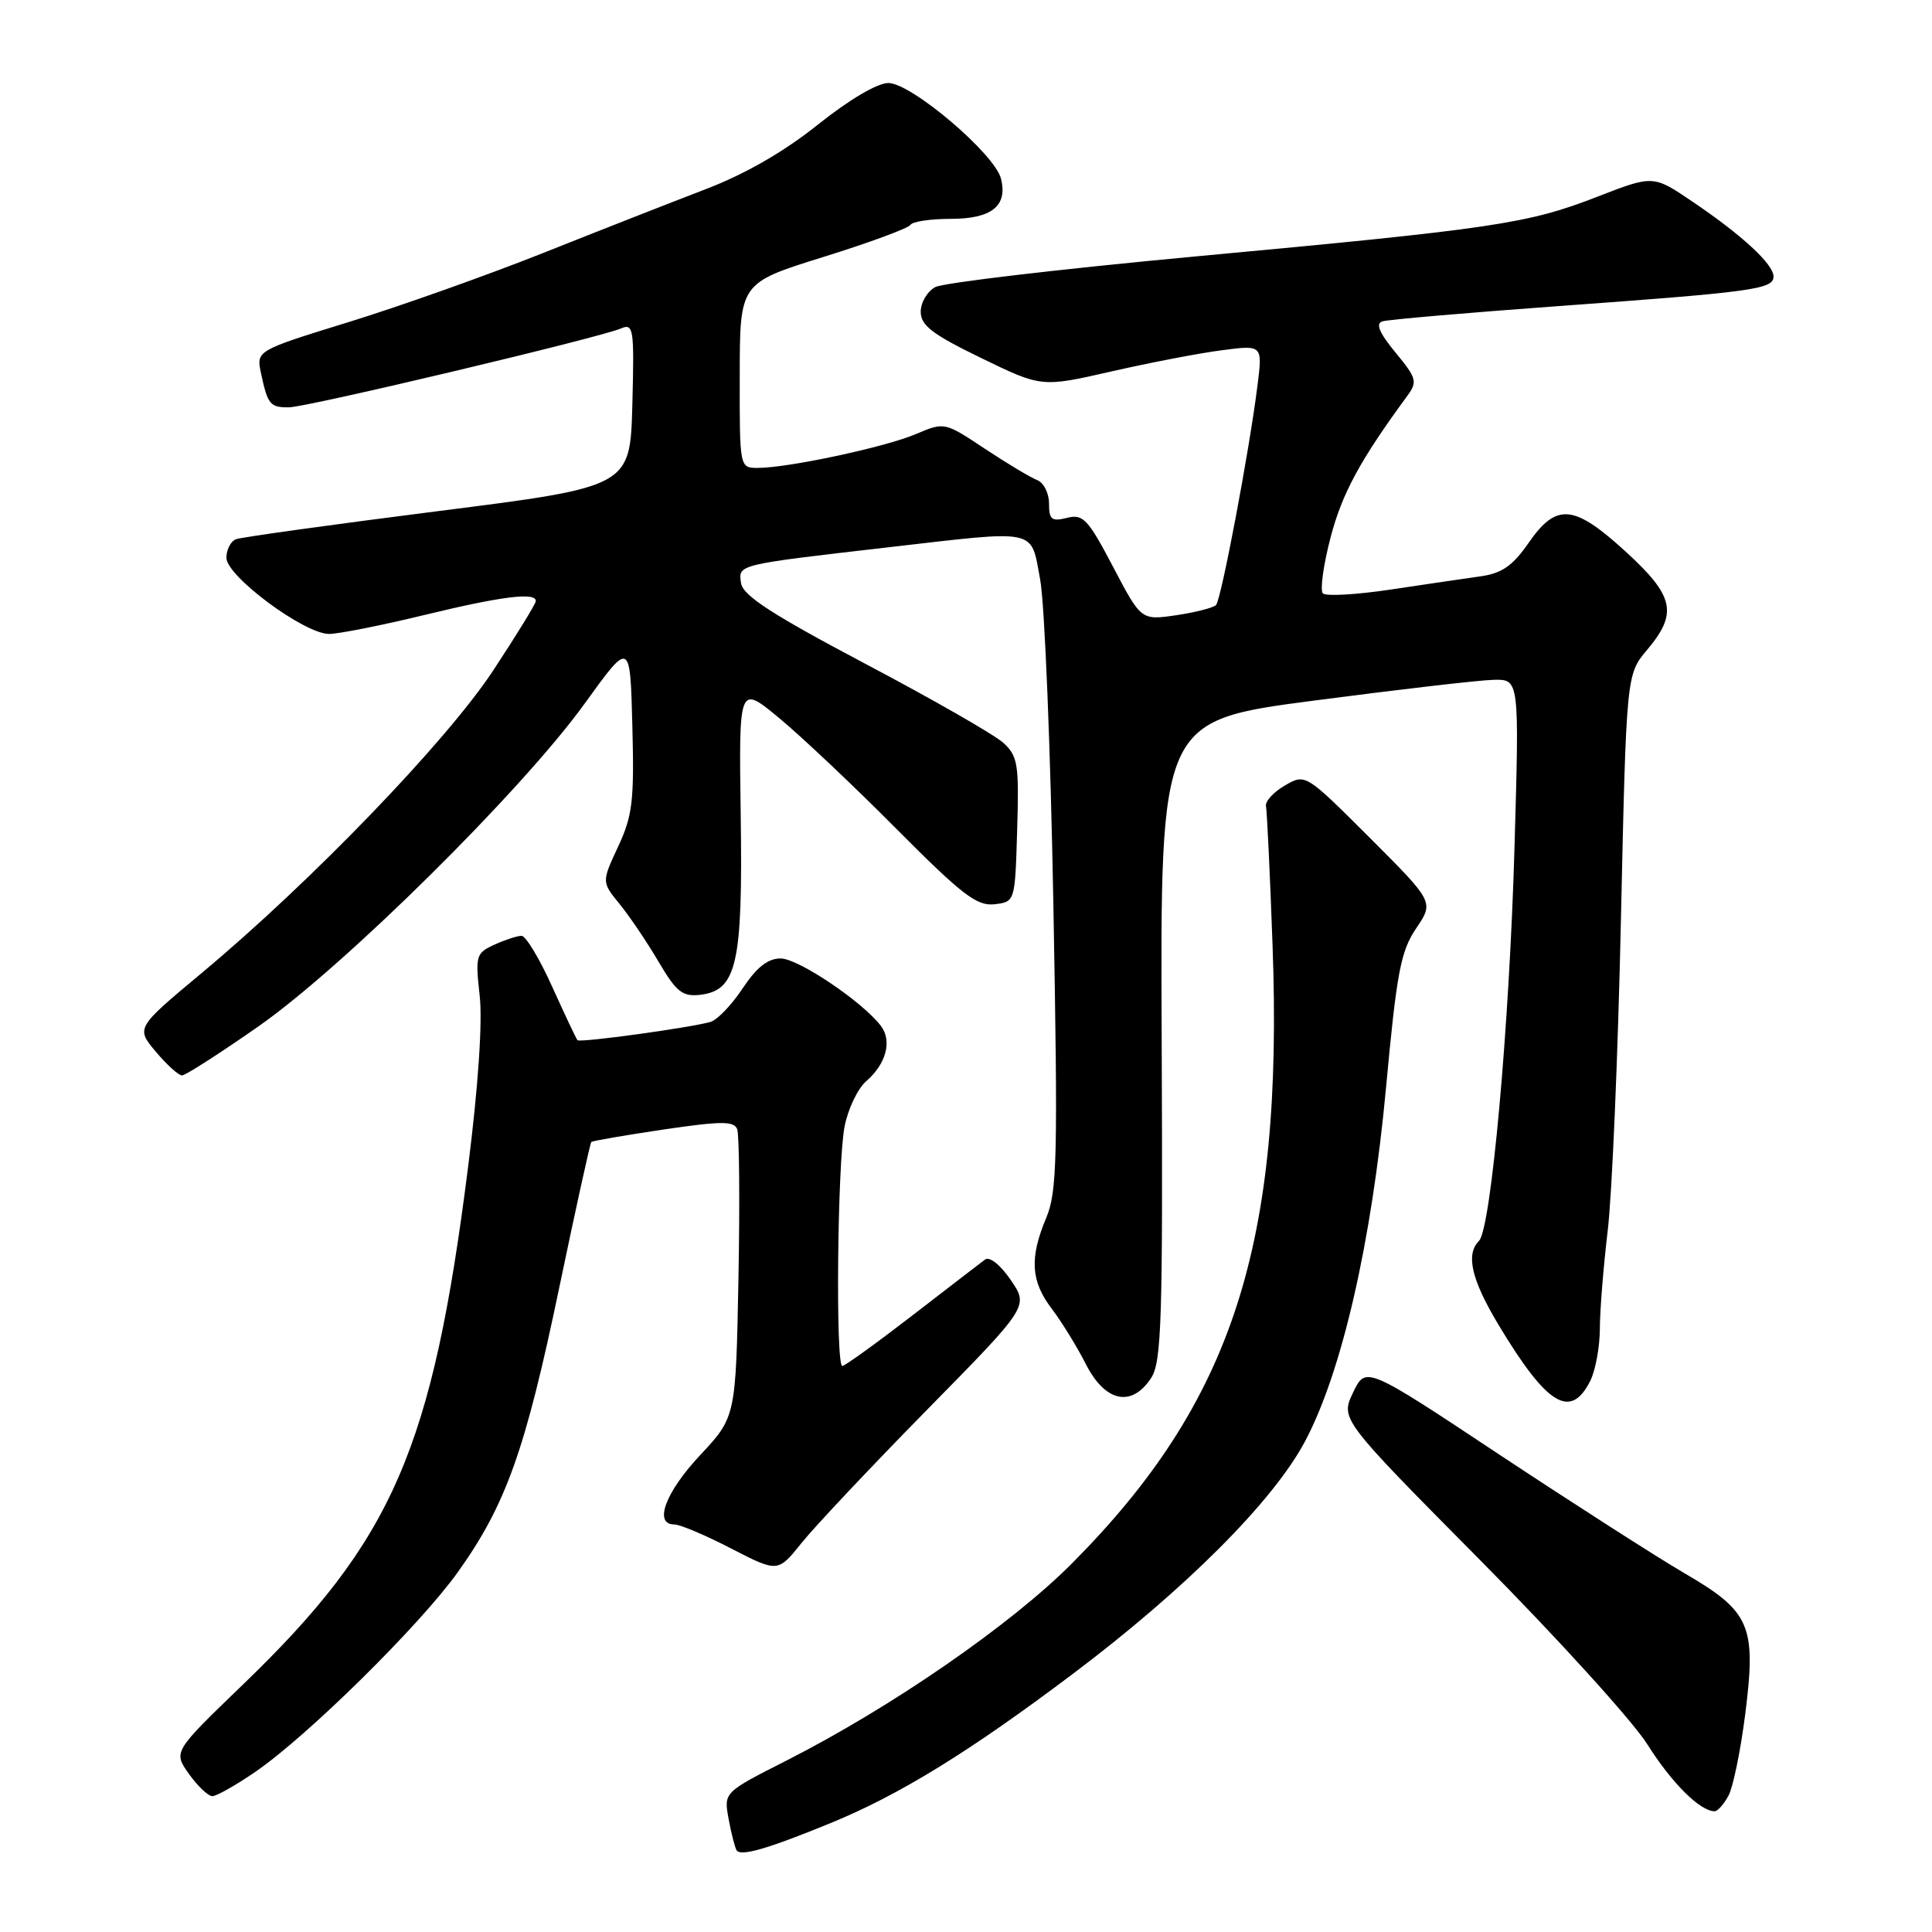 <?xml version="1.0" encoding="UTF-8" standalone="no"?>
<!DOCTYPE svg PUBLIC "-//W3C//DTD SVG 1.1//EN" "http://www.w3.org/Graphics/SVG/1.1/DTD/svg11.dtd" >
<svg xmlns="http://www.w3.org/2000/svg" xmlns:xlink="http://www.w3.org/1999/xlink" version="1.1" viewBox="0 0 256 256">
 <g >
 <path fill="currentColor"
d=" M 109.98 241.60 C 119.12 237.87 128.40 232.16 142.10 221.84 C 157.04 210.60 168.69 198.94 172.91 191.01 C 177.80 181.84 181.77 164.52 183.66 144.08 C 185.07 128.84 185.60 126.04 187.65 123.01 C 190.01 119.52 190.01 119.52 181.50 111.01 C 172.98 102.50 172.98 102.50 170.24 104.09 C 168.73 104.97 167.61 106.20 167.75 106.83 C 167.88 107.46 168.28 115.75 168.62 125.24 C 170.07 164.94 163.32 185.75 142.07 207.13 C 133.97 215.28 118.14 226.21 104.20 233.29 C 95.90 237.50 95.90 237.50 96.54 240.99 C 96.89 242.91 97.37 244.79 97.60 245.17 C 98.13 246.02 101.65 245.01 109.98 241.60 Z  M 229.04 237.92 C 229.65 236.78 230.65 231.90 231.26 227.07 C 232.73 215.39 231.94 213.54 223.20 208.46 C 219.52 206.31 208.51 199.25 198.73 192.78 C 180.97 181.00 180.97 181.00 179.29 184.52 C 177.61 188.04 177.61 188.04 196.17 206.77 C 206.38 217.07 216.32 228.03 218.28 231.13 C 221.50 236.25 225.27 240.00 227.19 240.00 C 227.60 240.00 228.43 239.07 229.04 237.92 Z  M 33.82 234.79 C 40.78 230.01 55.62 215.37 60.67 208.31 C 67.03 199.40 69.60 192.22 74.09 170.68 C 76.28 160.18 78.20 151.47 78.35 151.32 C 78.50 151.17 82.80 150.43 87.90 149.67 C 95.58 148.54 97.26 148.53 97.68 149.62 C 97.96 150.35 98.04 159.23 97.85 169.35 C 97.50 187.76 97.50 187.76 92.75 192.84 C 88.15 197.76 86.58 202.00 89.36 202.00 C 90.11 202.00 93.50 203.43 96.89 205.19 C 103.07 208.37 103.07 208.37 106.22 204.44 C 107.96 202.27 115.44 194.33 122.85 186.79 C 136.32 173.09 136.32 173.09 133.93 169.61 C 132.56 167.60 131.12 166.45 130.52 166.90 C 129.96 167.32 125.61 170.66 120.86 174.33 C 116.10 178.00 111.94 181.00 111.61 181.00 C 110.70 181.00 110.96 154.17 111.91 149.27 C 112.36 146.95 113.65 144.25 114.77 143.27 C 117.43 140.98 118.24 137.91 116.71 135.92 C 114.23 132.69 105.76 127.00 103.44 127.00 C 101.74 127.00 100.26 128.17 98.40 130.97 C 96.96 133.15 95.04 135.15 94.14 135.41 C 91.45 136.18 76.85 138.19 76.52 137.83 C 76.35 137.65 74.85 134.46 73.17 130.75 C 71.50 127.04 69.67 124.00 69.11 124.00 C 68.55 124.00 66.93 124.53 65.52 125.17 C 63.07 126.29 62.97 126.63 63.56 131.92 C 63.95 135.38 63.37 143.96 62.04 154.50 C 57.30 192.06 52.08 204.07 32.09 223.31 C 22.95 232.12 22.95 232.12 25.04 235.06 C 26.19 236.68 27.59 238.00 28.14 238.00 C 28.69 238.00 31.25 236.55 33.82 234.79 Z  M 210.71 182.99 C 211.40 181.62 211.98 178.51 211.99 176.07 C 211.99 173.63 212.47 167.78 213.03 163.07 C 213.60 158.36 214.39 139.85 214.78 121.94 C 215.50 89.38 215.50 89.38 218.25 86.11 C 222.35 81.25 221.85 78.98 215.42 73.10 C 208.54 66.81 206.24 66.60 202.55 71.93 C 200.44 74.98 199.01 75.97 196.16 76.37 C 194.15 76.65 188.79 77.44 184.26 78.12 C 179.73 78.80 175.69 79.03 175.29 78.63 C 174.89 78.22 175.35 74.88 176.31 71.20 C 177.84 65.37 180.21 60.99 186.47 52.46 C 187.85 50.58 187.72 50.12 184.91 46.71 C 182.76 44.10 182.24 42.87 183.18 42.58 C 183.90 42.35 194.40 41.44 206.50 40.56 C 232.40 38.68 235.00 38.32 235.00 36.64 C 235.00 35.01 230.86 31.18 224.28 26.73 C 219.06 23.19 219.06 23.19 211.65 26.07 C 202.40 29.66 198.11 30.30 158.18 34.00 C 140.40 35.66 124.99 37.47 123.93 38.04 C 122.87 38.61 122.00 40.08 122.00 41.31 C 122.00 43.12 123.54 44.30 130.01 47.44 C 138.01 51.33 138.01 51.33 147.26 49.22 C 152.34 48.06 158.93 46.79 161.90 46.41 C 167.30 45.70 167.30 45.70 166.62 51.10 C 165.55 59.70 161.82 79.44 161.13 80.17 C 160.78 80.53 158.41 81.14 155.86 81.52 C 151.21 82.20 151.21 82.20 147.49 75.11 C 144.16 68.77 143.51 68.08 141.38 68.62 C 139.35 69.13 139.00 68.85 139.00 66.72 C 139.00 65.34 138.29 63.94 137.42 63.61 C 136.55 63.27 133.44 61.41 130.50 59.46 C 125.15 55.91 125.15 55.91 121.33 57.53 C 117.25 59.26 104.42 62.00 100.41 62.00 C 98.00 62.00 98.00 62.00 98.02 49.75 C 98.03 37.50 98.03 37.50 109.07 34.06 C 115.15 32.17 120.34 30.25 120.62 29.81 C 120.89 29.36 123.29 29.00 125.94 29.00 C 131.40 29.00 133.54 27.30 132.64 23.68 C 131.81 20.39 120.76 11.00 117.71 11.00 C 116.25 11.00 112.51 13.21 108.38 16.51 C 103.88 20.11 98.73 23.07 93.50 25.07 C 89.10 26.76 79.42 30.55 72.00 33.51 C 64.58 36.46 52.97 40.59 46.22 42.67 C 33.94 46.46 33.94 46.46 34.59 49.48 C 35.47 53.62 35.80 54.00 38.31 53.97 C 40.72 53.95 79.43 44.75 82.29 43.52 C 83.95 42.81 84.05 43.52 83.79 53.63 C 83.50 64.50 83.50 64.50 58.02 67.73 C 44.01 69.51 31.97 71.18 31.27 71.45 C 30.57 71.72 30.00 72.83 30.00 73.91 C 30.00 76.35 40.32 84.00 43.60 84.00 C 44.85 84.00 50.51 82.88 56.19 81.50 C 66.50 79.00 71.00 78.44 71.00 79.64 C 71.00 79.99 68.44 84.15 65.32 88.89 C 59.12 98.27 41.31 116.76 26.75 128.91 C 18.00 136.21 18.00 136.21 20.65 139.36 C 22.10 141.09 23.66 142.50 24.12 142.50 C 24.57 142.50 29.12 139.58 34.22 136.02 C 45.57 128.09 69.18 104.73 77.50 93.19 C 83.50 84.87 83.50 84.87 83.79 96.19 C 84.05 106.10 83.82 108.08 81.90 112.19 C 79.72 116.87 79.72 116.87 82.11 119.80 C 83.42 121.41 85.74 124.84 87.26 127.43 C 89.62 131.44 90.43 132.08 92.76 131.82 C 97.63 131.25 98.43 127.74 98.15 108.12 C 97.90 90.73 97.90 90.73 103.20 95.11 C 106.12 97.52 113.12 104.13 118.76 109.81 C 127.45 118.55 129.43 120.08 131.76 119.82 C 134.50 119.50 134.50 119.50 134.78 109.94 C 135.04 101.28 134.87 100.19 132.96 98.44 C 131.80 97.37 123.57 92.66 114.67 87.96 C 102.24 81.39 98.43 78.91 98.19 77.26 C 97.83 74.78 97.53 74.85 117.71 72.52 C 137.77 70.21 136.54 69.95 137.82 76.75 C 138.42 79.91 139.21 99.38 139.58 120.00 C 140.19 153.40 140.08 157.92 138.63 161.37 C 136.40 166.68 136.58 169.76 139.36 173.41 C 140.65 175.11 142.69 178.41 143.88 180.75 C 146.44 185.79 149.95 186.53 152.53 182.59 C 153.92 180.47 154.09 174.95 153.93 137.84 C 153.74 95.50 153.74 95.50 174.12 92.83 C 185.33 91.36 196.03 90.12 197.91 90.08 C 201.32 90.00 201.32 90.00 200.68 112.25 C 200.01 135.91 197.58 162.82 195.97 164.43 C 194.19 166.21 194.97 169.57 198.57 175.56 C 204.98 186.23 208.11 188.14 210.71 182.99 Z "/>
</g>
</svg>